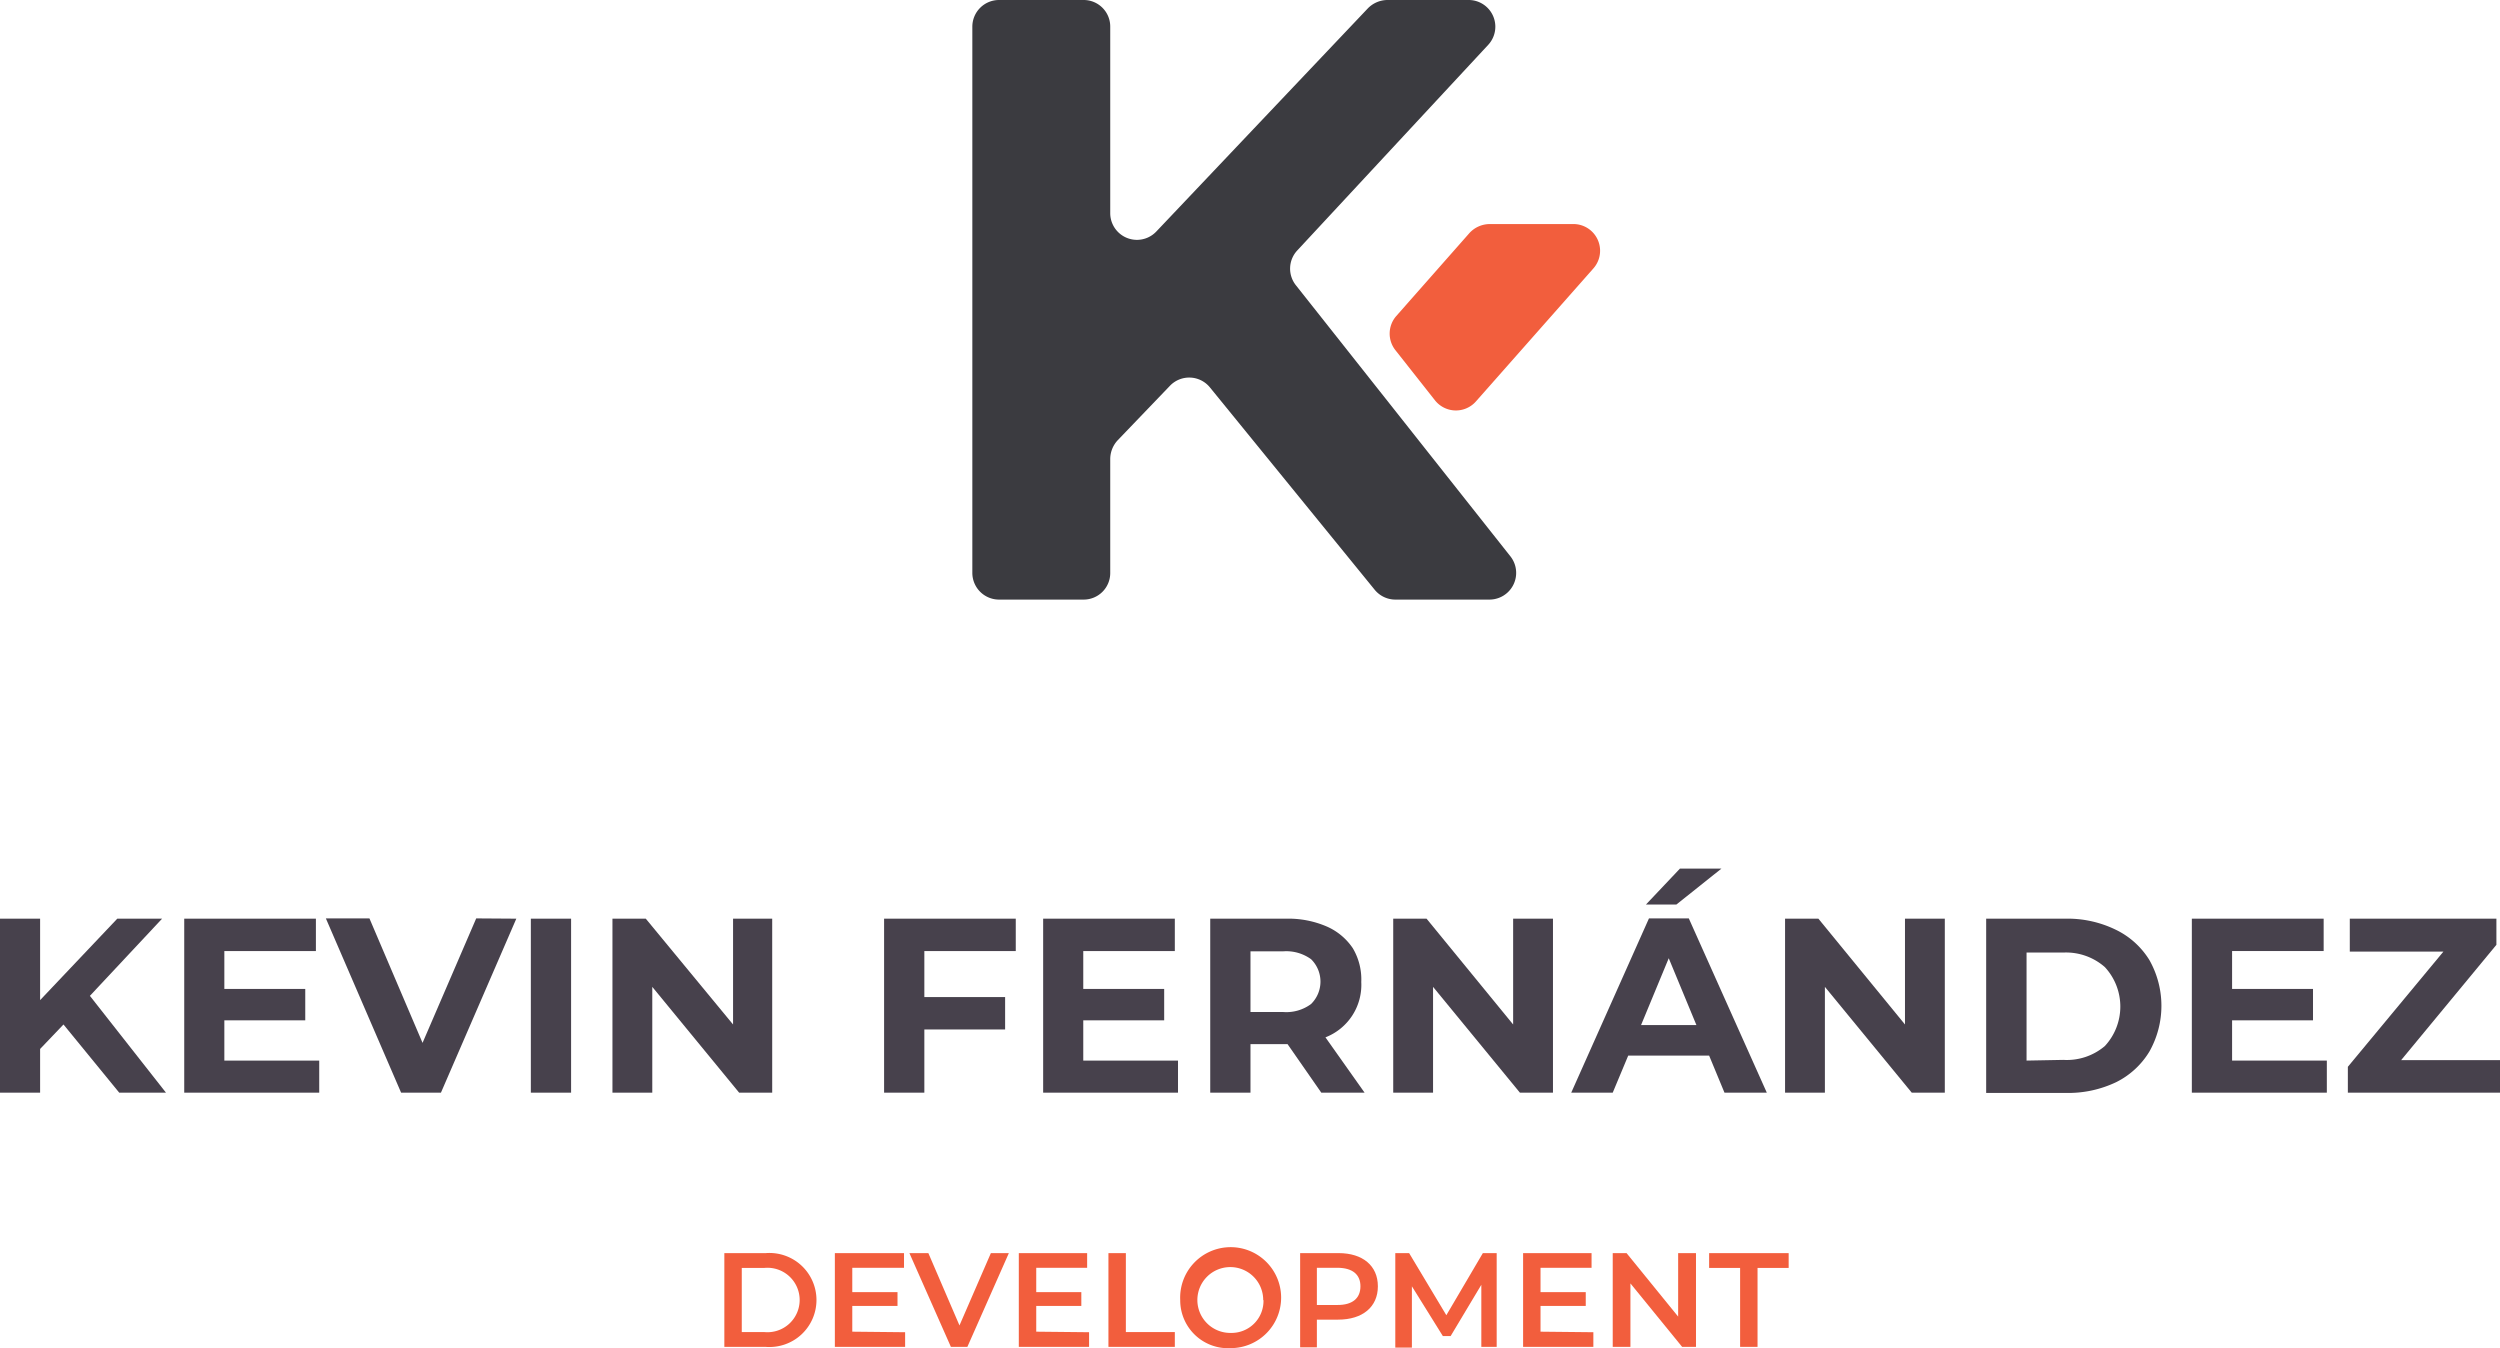 <svg xmlns="http://www.w3.org/2000/svg" viewBox="0 0 180.75 97.47">
  <defs>
    <style>
      .cls-1 {
        fill: #3b3b40;
      }

      .cls-2 {
        fill: #f25e3d;
      }

      .cls-3 {
        fill: #47414c;
      }
    </style>
  </defs>
  <g id="Layer_2" data-name="Layer 2">
    <g id="Layer_1-2" data-name="Layer 1">
      <g>
        <path class="cls-1" d="M84.58,27.9l-3.77,3.93a2,2,0,0,0-.54,1.34v8.25a1.92,1.92,0,0,1-1.93,1.93H72.23a1.93,1.93,0,0,1-1.93-1.93V1.93A1.93,1.93,0,0,1,72.23,0h6.11a1.92,1.92,0,0,1,1.93,1.93V15.41a1.93,1.93,0,0,0,3.33,1.33L98.9.6a2,2,0,0,1,1.4-.6h5.89a1.93,1.93,0,0,1,1.41,3.24L93.79,18.11a1.93,1.93,0,0,0-.1,2.51l15.51,19.6a1.93,1.93,0,0,1-1.52,3.13h-6.79a1.93,1.93,0,0,1-1.5-.71L87.47,28A1.93,1.93,0,0,0,84.58,27.9Z"/>
        <path class="cls-2" d="M115.2,19.41,106.73,29a1.93,1.93,0,0,1-3-.08l-2.84-3.6a1.93,1.93,0,0,1,.06-2.47l5.29-6a2,2,0,0,1,1.45-.65h6A1.93,1.93,0,0,1,115.2,19.41Z"/>
      </g>
      <g>
        <path class="cls-3" d="M4.59,74.07,2.9,75.84V79H0V66.42H2.9v5.89l5.58-5.89h3.24L6.5,72,12,79H8.62Z"/>
        <path class="cls-3" d="M23.08,76.68V79H13.32V66.42h9.52v2.34H16.22V71.5h5.85v2.27H16.22v2.91Z"/>
        <path class="cls-3" d="M37.33,66.42,31.88,79H29l-5.44-12.6h3.15l3.84,9,3.88-9Z"/>
        <path class="cls-3" d="M38.38,66.42h2.91V79H38.38Z"/>
        <path class="cls-3" d="M55.83,66.42V79H53.44l-6.28-7.65V79H44.28V66.42h2.41L53,74.07V66.42Z"/>
        <path class="cls-3" d="M66.83,68.76v3.33h5.84v2.34H66.83V79H63.92V66.42h9.52v2.34Z"/>
        <path class="cls-3" d="M85.17,76.68V79H75.42V66.42h9.52v2.34H78.32V71.5h5.85v2.27H78.32v2.91Z"/>
        <path class="cls-3" d="M95.53,79l-2.44-3.51H90.41V79H87.5V66.42H93a7,7,0,0,1,2.91.56,4.37,4.37,0,0,1,1.9,1.58A4.42,4.42,0,0,1,98.42,71a4.07,4.07,0,0,1-2.59,4l2.83,4Zm-.74-9.65a3.06,3.06,0,0,0-2-.57H90.41v4.39h2.38a3,3,0,0,0,2-.58,2.27,2.27,0,0,0,0-3.24Z"/>
        <path class="cls-3" d="M112.28,66.42V79h-2.39l-6.28-7.65V79h-2.88V66.42h2.41l6.26,7.65V66.42Z"/>
        <path class="cls-3" d="M123.57,76.32h-5.85L116.6,79h-3l5.62-12.6h2.88L127.74,79h-3.06Zm-.92-2.21-2-4.83-2,4.83ZM121.46,62.8h3l-3.26,2.6H119Z"/>
        <path class="cls-3" d="M140.61,66.42V79h-2.39l-6.28-7.65V79h-2.88V66.42h2.41l6.26,7.65V66.42Z"/>
        <path class="cls-3" d="M143.6,66.42h5.73a7.94,7.94,0,0,1,3.62.79,5.82,5.82,0,0,1,2.45,2.2,6.73,6.73,0,0,1,0,6.62A5.84,5.84,0,0,1,153,78.24a8.06,8.06,0,0,1-3.62.78H143.6Zm5.58,10.21a4.25,4.25,0,0,0,3-1,4.2,4.2,0,0,0,0-5.71,4.25,4.25,0,0,0-3-1.05h-2.66v7.81Z"/>
        <path class="cls-3" d="M168.23,76.68V79h-9.76V66.42H168v2.34h-6.62V71.5h5.85v2.27h-5.85v2.91Z"/>
        <path class="cls-3" d="M180.75,76.65V79h-11V77.13l6.91-8.33h-6.77V66.42h10.6v1.89l-6.89,8.34Z"/>
      </g>
      <g>
        <path class="cls-2" d="M52.37,90.6h3a3.4,3.4,0,1,1,0,6.78h-3Zm2.9,5.71a2.33,2.33,0,1,0,0-4.64H53.63v4.64Z"/>
        <path class="cls-2" d="M65.44,96.32v1.06H60.36V90.6h5v1.06H61.62v1.76h3.27v1H61.62v1.86Z"/>
        <path class="cls-2" d="M72.94,90.6l-3,6.78H68.75l-3-6.78h1.37l2.25,5.23,2.27-5.23Z"/>
        <path class="cls-2" d="M78.74,96.32v1.06H73.66V90.6H78.6v1.06H74.92v1.76h3.26v1H74.92v1.86Z"/>
        <path class="cls-2" d="M80.14,90.6H81.4v5.71h3.54v1.07h-4.8Z"/>
        <path class="cls-2" d="M85.33,94A3.65,3.65,0,1,1,89,97.47,3.46,3.46,0,0,1,85.33,94Zm6,0A2.38,2.38,0,1,0,89,96.37,2.31,2.31,0,0,0,91.35,94Z"/>
        <path class="cls-2" d="M99.62,93c0,1.49-1.1,2.41-2.88,2.41H95.21v2H94V90.6h2.78C98.52,90.6,99.62,91.51,99.62,93Zm-1.26,0c0-.85-.57-1.34-1.68-1.34H95.21v2.69h1.47C97.79,94.36,98.36,93.86,98.36,93Z"/>
        <path class="cls-2" d="M107.1,97.38V92.89l-2.22,3.71h-.56L102.08,93v4.43h-1.2V90.6h1l2.69,4.49,2.64-4.49h1v6.78Z"/>
        <path class="cls-2" d="M115.2,96.32v1.06h-5.08V90.6h4.95v1.06h-3.69v1.76h3.27v1h-3.27v1.86Z"/>
        <path class="cls-2" d="M122.62,90.6v6.78h-1l-3.74-4.59v4.59H116.6V90.6h1l3.73,4.59V90.6Z"/>
        <path class="cls-2" d="M125.81,91.67h-2.24V90.6h5.75v1.07h-2.25v5.71h-1.26Z"/>
      </g>
    </g>
  </g>
</svg>
